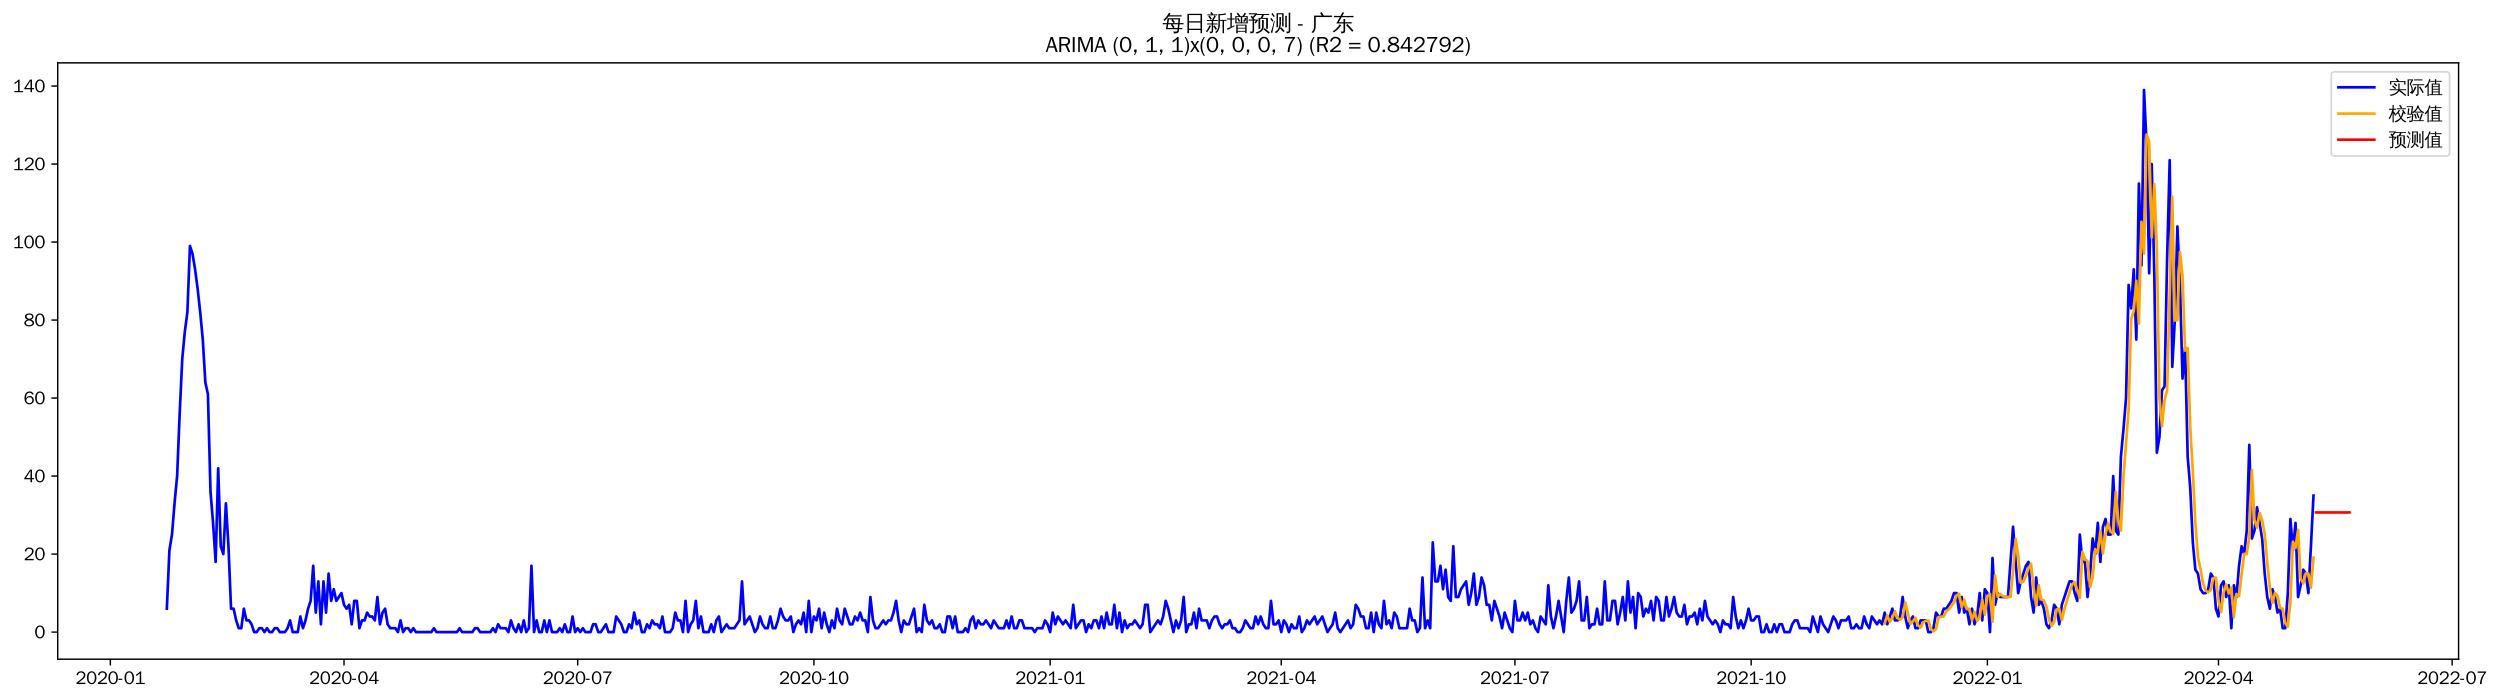 <?xml version="1.0" encoding="utf-8" standalone="no"?>
<!DOCTYPE svg PUBLIC "-//W3C//DTD SVG 1.1//EN"
  "http://www.w3.org/Graphics/SVG/1.1/DTD/svg11.dtd">
<svg xmlns:xlink="http://www.w3.org/1999/xlink" width="1394.5pt" height="390.418pt" viewBox="0 0 1394.5 390.418" xmlns="http://www.w3.org/2000/svg" version="1.1">
 <defs>
  <style type="text/css">*{stroke-linejoin: round; stroke-linecap: butt}</style>
 </defs>
 <g id="figure_1">
  <g id="patch_1">
   <path d="M 0 390.418 
L 1394.5 390.418 
L 1394.5 -0 
L 0 -0 
z
" style="fill: #ffffff"/>
  </g>
  <g id="axes_1">
   <g id="patch_2">
    <path d="M 32.191 367.701 
L 1371.391 367.701 
L 1371.391 35.061 
L 32.191 35.061 
z
" style="fill: #ffffff"/>
   </g>
   <g id="matplotlib.axis_1">
    <g id="xtick_1">
     <g id="line2d_1">
      <defs>
       <path id="m7575b2ceb1" d="M 0 0 
L 0 3.5 
" style="stroke: #000000; stroke-width: 0.8"/>
      </defs>
      <g>
       <use xlink:href="#m7575b2ceb1" x="61.553" y="367.701" style="stroke: #000000; stroke-width: 0.8"/>
      </g>
     </g>
     <g id="text_1">
      <!-- 2020-01 -->
      <g transform="translate(42.063 381.557)scale(0.1 -0.1)">
       <defs>
        <path id="WenQuanYiZenHei-32" d="M 3488 0 
L 369 0 
L 369 456 
L 2150 1850 
Q 2931 2463 2931 3144 
Q 2931 3619 2488 3863 
Q 2231 4013 1931 4013 
Q 1425 4013 1113 3619 
Q 894 3356 881 3013 
L 369 3169 
Q 531 3981 1213 4300 
Q 1544 4456 1950 4456 
Q 2631 4456 3088 4044 
L 3225 3888 
L 3350 3706 
Q 3481 3444 3481 3144 
Q 3481 2313 2519 1569 
L 1069 456 
L 3488 456 
L 3488 0 
z
" transform="scale(0.016)"/>
        <path id="WenQuanYiZenHei-30" d="M 3581 2175 
Q 3581 1288 3169 638 
Q 2713 -63 1938 -63 
Q 1025 -63 563 831 
Q 256 1425 256 2188 
Q 256 3188 700 3819 
Q 1138 4456 1888 4456 
Q 2863 4456 3306 3500 
Q 3581 2925 3581 2175 
z
M 3019 2100 
Q 3019 3356 2500 3806 
L 2350 3919 
Q 2144 4031 1888 4031 
Q 1100 4031 888 2956 
Q 819 2625 819 2225 
Q 819 1013 1338 569 
Q 1588 356 1938 356 
Q 2675 356 2925 1294 
Q 3019 1663 3019 2100 
z
" transform="scale(0.016)"/>
        <path id="WenQuanYiZenHei-2d" d="M 1363 1444 
L 0 1444 
L 0 1844 
L 1363 1844 
L 1363 1444 
z
" transform="scale(0.016)"/>
        <path id="WenQuanYiZenHei-31" d="M 3556 0 
L 488 0 
L 488 406 
L 1800 406 
L 1800 3725 
Q 1231 3125 588 2788 
L 588 3338 
Q 1456 3781 1931 4388 
L 2331 4388 
L 2331 406 
L 3556 406 
L 3556 0 
z
" transform="scale(0.016)"/>
       </defs>
       <use xlink:href="#WenQuanYiZenHei-32"/>
       <use xlink:href="#WenQuanYiZenHei-30" x="59.961"/>
       <use xlink:href="#WenQuanYiZenHei-32" x="119.922"/>
       <use xlink:href="#WenQuanYiZenHei-30" x="179.883"/>
       <use xlink:href="#WenQuanYiZenHei-2d" x="239.844"/>
       <use xlink:href="#WenQuanYiZenHei-30" x="269.824"/>
       <use xlink:href="#WenQuanYiZenHei-31" x="329.785"/>
      </g>
     </g>
    </g>
    <g id="xtick_2">
     <g id="line2d_2">
      <g>
       <use xlink:href="#m7575b2ceb1" x="191.892" y="367.701" style="stroke: #000000; stroke-width: 0.8"/>
      </g>
     </g>
     <g id="text_2">
      <!-- 2020-04 -->
      <g transform="translate(172.402 381.557)scale(0.1 -0.1)">
       <defs>
        <path id="WenQuanYiZenHei-34" d="M 3631 1025 
L 2913 1025 
L 2913 0 
L 2381 0 
L 2381 1025 
L 219 1025 
L 219 1388 
L 2225 4388 
L 2913 4388 
L 2913 1444 
L 3631 1444 
L 3631 1025 
z
M 2381 1444 
L 2381 3963 
L 788 1444 
L 2381 1444 
z
" transform="scale(0.016)"/>
       </defs>
       <use xlink:href="#WenQuanYiZenHei-32"/>
       <use xlink:href="#WenQuanYiZenHei-30" x="59.961"/>
       <use xlink:href="#WenQuanYiZenHei-32" x="119.922"/>
       <use xlink:href="#WenQuanYiZenHei-30" x="179.883"/>
       <use xlink:href="#WenQuanYiZenHei-2d" x="239.844"/>
       <use xlink:href="#WenQuanYiZenHei-30" x="269.824"/>
       <use xlink:href="#WenQuanYiZenHei-34" x="329.785"/>
      </g>
     </g>
    </g>
    <g id="xtick_3">
     <g id="line2d_3">
      <g>
       <use xlink:href="#m7575b2ceb1" x="322.231" y="367.701" style="stroke: #000000; stroke-width: 0.8"/>
      </g>
     </g>
     <g id="text_3">
      <!-- 2020-07 -->
      <g transform="translate(302.741 381.557)scale(0.1 -0.1)">
       <defs>
        <path id="WenQuanYiZenHei-37" d="M 3400 4056 
Q 1838 2175 1838 0 
L 1275 0 
Q 1269 1438 2056 2825 
Q 2381 3400 2825 3913 
L 444 3913 
L 500 4388 
L 3400 4388 
L 3400 4056 
z
" transform="scale(0.016)"/>
       </defs>
       <use xlink:href="#WenQuanYiZenHei-32"/>
       <use xlink:href="#WenQuanYiZenHei-30" x="59.961"/>
       <use xlink:href="#WenQuanYiZenHei-32" x="119.922"/>
       <use xlink:href="#WenQuanYiZenHei-30" x="179.883"/>
       <use xlink:href="#WenQuanYiZenHei-2d" x="239.844"/>
       <use xlink:href="#WenQuanYiZenHei-30" x="269.824"/>
       <use xlink:href="#WenQuanYiZenHei-37" x="329.785"/>
      </g>
     </g>
    </g>
    <g id="xtick_4">
     <g id="line2d_4">
      <g>
       <use xlink:href="#m7575b2ceb1" x="454.003" y="367.701" style="stroke: #000000; stroke-width: 0.8"/>
      </g>
     </g>
     <g id="text_4">
      <!-- 2020-10 -->
      <g transform="translate(434.513 381.557)scale(0.1 -0.1)">
       <use xlink:href="#WenQuanYiZenHei-32"/>
       <use xlink:href="#WenQuanYiZenHei-30" x="59.961"/>
       <use xlink:href="#WenQuanYiZenHei-32" x="119.922"/>
       <use xlink:href="#WenQuanYiZenHei-30" x="179.883"/>
       <use xlink:href="#WenQuanYiZenHei-2d" x="239.844"/>
       <use xlink:href="#WenQuanYiZenHei-31" x="269.824"/>
       <use xlink:href="#WenQuanYiZenHei-30" x="329.785"/>
      </g>
     </g>
    </g>
    <g id="xtick_5">
     <g id="line2d_5">
      <g>
       <use xlink:href="#m7575b2ceb1" x="585.774" y="367.701" style="stroke: #000000; stroke-width: 0.8"/>
      </g>
     </g>
     <g id="text_5">
      <!-- 2021-01 -->
      <g transform="translate(566.285 381.557)scale(0.1 -0.1)">
       <use xlink:href="#WenQuanYiZenHei-32"/>
       <use xlink:href="#WenQuanYiZenHei-30" x="59.961"/>
       <use xlink:href="#WenQuanYiZenHei-32" x="119.922"/>
       <use xlink:href="#WenQuanYiZenHei-31" x="179.883"/>
       <use xlink:href="#WenQuanYiZenHei-2d" x="239.844"/>
       <use xlink:href="#WenQuanYiZenHei-30" x="269.824"/>
       <use xlink:href="#WenQuanYiZenHei-31" x="329.785"/>
      </g>
     </g>
    </g>
    <g id="xtick_6">
     <g id="line2d_6">
      <g>
       <use xlink:href="#m7575b2ceb1" x="714.681" y="367.701" style="stroke: #000000; stroke-width: 0.8"/>
      </g>
     </g>
     <g id="text_6">
      <!-- 2021-04 -->
      <g transform="translate(695.191 381.557)scale(0.1 -0.1)">
       <use xlink:href="#WenQuanYiZenHei-32"/>
       <use xlink:href="#WenQuanYiZenHei-30" x="59.961"/>
       <use xlink:href="#WenQuanYiZenHei-32" x="119.922"/>
       <use xlink:href="#WenQuanYiZenHei-31" x="179.883"/>
       <use xlink:href="#WenQuanYiZenHei-2d" x="239.844"/>
       <use xlink:href="#WenQuanYiZenHei-30" x="269.824"/>
       <use xlink:href="#WenQuanYiZenHei-34" x="329.785"/>
      </g>
     </g>
    </g>
    <g id="xtick_7">
     <g id="line2d_7">
      <g>
       <use xlink:href="#m7575b2ceb1" x="845.021" y="367.701" style="stroke: #000000; stroke-width: 0.8"/>
      </g>
     </g>
     <g id="text_7">
      <!-- 2021-07 -->
      <g transform="translate(825.531 381.557)scale(0.1 -0.1)">
       <use xlink:href="#WenQuanYiZenHei-32"/>
       <use xlink:href="#WenQuanYiZenHei-30" x="59.961"/>
       <use xlink:href="#WenQuanYiZenHei-32" x="119.922"/>
       <use xlink:href="#WenQuanYiZenHei-31" x="179.883"/>
       <use xlink:href="#WenQuanYiZenHei-2d" x="239.844"/>
       <use xlink:href="#WenQuanYiZenHei-30" x="269.824"/>
       <use xlink:href="#WenQuanYiZenHei-37" x="329.785"/>
      </g>
     </g>
    </g>
    <g id="xtick_8">
     <g id="line2d_8">
      <g>
       <use xlink:href="#m7575b2ceb1" x="976.792" y="367.701" style="stroke: #000000; stroke-width: 0.8"/>
      </g>
     </g>
     <g id="text_8">
      <!-- 2021-10 -->
      <g transform="translate(957.302 381.557)scale(0.1 -0.1)">
       <use xlink:href="#WenQuanYiZenHei-32"/>
       <use xlink:href="#WenQuanYiZenHei-30" x="59.961"/>
       <use xlink:href="#WenQuanYiZenHei-32" x="119.922"/>
       <use xlink:href="#WenQuanYiZenHei-31" x="179.883"/>
       <use xlink:href="#WenQuanYiZenHei-2d" x="239.844"/>
       <use xlink:href="#WenQuanYiZenHei-31" x="269.824"/>
       <use xlink:href="#WenQuanYiZenHei-30" x="329.785"/>
      </g>
     </g>
    </g>
    <g id="xtick_9">
     <g id="line2d_9">
      <g>
       <use xlink:href="#m7575b2ceb1" x="1108.564" y="367.701" style="stroke: #000000; stroke-width: 0.8"/>
      </g>
     </g>
     <g id="text_9">
      <!-- 2022-01 -->
      <g transform="translate(1089.074 381.557)scale(0.1 -0.1)">
       <use xlink:href="#WenQuanYiZenHei-32"/>
       <use xlink:href="#WenQuanYiZenHei-30" x="59.961"/>
       <use xlink:href="#WenQuanYiZenHei-32" x="119.922"/>
       <use xlink:href="#WenQuanYiZenHei-32" x="179.883"/>
       <use xlink:href="#WenQuanYiZenHei-2d" x="239.844"/>
       <use xlink:href="#WenQuanYiZenHei-30" x="269.824"/>
       <use xlink:href="#WenQuanYiZenHei-31" x="329.785"/>
      </g>
     </g>
    </g>
    <g id="xtick_10">
     <g id="line2d_10">
      <g>
       <use xlink:href="#m7575b2ceb1" x="1237.471" y="367.701" style="stroke: #000000; stroke-width: 0.8"/>
      </g>
     </g>
     <g id="text_10">
      <!-- 2022-04 -->
      <g transform="translate(1217.981 381.557)scale(0.1 -0.1)">
       <use xlink:href="#WenQuanYiZenHei-32"/>
       <use xlink:href="#WenQuanYiZenHei-30" x="59.961"/>
       <use xlink:href="#WenQuanYiZenHei-32" x="119.922"/>
       <use xlink:href="#WenQuanYiZenHei-32" x="179.883"/>
       <use xlink:href="#WenQuanYiZenHei-2d" x="239.844"/>
       <use xlink:href="#WenQuanYiZenHei-30" x="269.824"/>
       <use xlink:href="#WenQuanYiZenHei-34" x="329.785"/>
      </g>
     </g>
    </g>
    <g id="xtick_11">
     <g id="line2d_11">
      <g>
       <use xlink:href="#m7575b2ceb1" x="1367.81" y="367.701" style="stroke: #000000; stroke-width: 0.8"/>
      </g>
     </g>
     <g id="text_11">
      <!-- 2022-07 -->
      <g transform="translate(1348.32 381.557)scale(0.1 -0.1)">
       <use xlink:href="#WenQuanYiZenHei-32"/>
       <use xlink:href="#WenQuanYiZenHei-30" x="59.961"/>
       <use xlink:href="#WenQuanYiZenHei-32" x="119.922"/>
       <use xlink:href="#WenQuanYiZenHei-32" x="179.883"/>
       <use xlink:href="#WenQuanYiZenHei-2d" x="239.844"/>
       <use xlink:href="#WenQuanYiZenHei-30" x="269.824"/>
       <use xlink:href="#WenQuanYiZenHei-37" x="329.785"/>
      </g>
     </g>
    </g>
   </g>
   <g id="matplotlib.axis_2">
    <g id="ytick_1">
     <g id="line2d_12">
      <defs>
       <path id="mf1c6dd9389" d="M 0 0 
L -3.5 0 
" style="stroke: #000000; stroke-width: 0.8"/>
      </defs>
      <g>
       <use xlink:href="#mf1c6dd9389" x="32.191" y="352.581" style="stroke: #000000; stroke-width: 0.8"/>
      </g>
     </g>
     <g id="text_12">
      <!-- 0 -->
      <g transform="translate(19.194 356.009)scale(0.1 -0.1)">
       <use xlink:href="#WenQuanYiZenHei-30"/>
      </g>
     </g>
    </g>
    <g id="ytick_2">
     <g id="line2d_13">
      <g>
       <use xlink:href="#mf1c6dd9389" x="32.191" y="309.07" style="stroke: #000000; stroke-width: 0.8"/>
      </g>
     </g>
     <g id="text_13">
      <!-- 20 -->
      <g transform="translate(13.197 312.498)scale(0.1 -0.1)">
       <use xlink:href="#WenQuanYiZenHei-32"/>
       <use xlink:href="#WenQuanYiZenHei-30" x="59.961"/>
      </g>
     </g>
    </g>
    <g id="ytick_3">
     <g id="line2d_14">
      <g>
       <use xlink:href="#mf1c6dd9389" x="32.191" y="265.559" style="stroke: #000000; stroke-width: 0.8"/>
      </g>
     </g>
     <g id="text_14">
      <!-- 40 -->
      <g transform="translate(13.197 268.988)scale(0.1 -0.1)">
       <use xlink:href="#WenQuanYiZenHei-34"/>
       <use xlink:href="#WenQuanYiZenHei-30" x="59.961"/>
      </g>
     </g>
    </g>
    <g id="ytick_4">
     <g id="line2d_15">
      <g>
       <use xlink:href="#mf1c6dd9389" x="32.191" y="222.049" style="stroke: #000000; stroke-width: 0.8"/>
      </g>
     </g>
     <g id="text_15">
      <!-- 60 -->
      <g transform="translate(13.197 225.477)scale(0.1 -0.1)">
       <defs>
        <path id="WenQuanYiZenHei-36" d="M 3550 1431 
Q 3550 725 3006 288 
Q 2581 -63 1994 -63 
Q 1013 -63 563 825 
Q 288 1363 288 2081 
Q 288 3294 856 3938 
Q 1319 4456 2075 4456 
Q 2969 4456 3363 3756 
Q 3431 3631 3481 3481 
L 2988 3350 
Q 2750 3994 2075 4006 
Q 1056 4006 844 2669 
Q 794 2356 794 1981 
L 806 1981 
Q 1006 2506 1544 2744 
Q 1819 2869 2119 2869 
Q 2788 2869 3213 2375 
Q 3550 1975 3550 1431 
z
M 3038 1406 
Q 3038 1906 2656 2213 
Q 2381 2431 2038 2431 
Q 1525 2431 1181 2044 
Q 919 1744 919 1356 
Q 919 881 1344 581 
Q 1631 375 1981 375 
Q 2519 375 2838 781 
Q 3038 1050 3038 1406 
z
" transform="scale(0.016)"/>
       </defs>
       <use xlink:href="#WenQuanYiZenHei-36"/>
       <use xlink:href="#WenQuanYiZenHei-30" x="59.961"/>
      </g>
     </g>
    </g>
    <g id="ytick_5">
     <g id="line2d_16">
      <g>
       <use xlink:href="#mf1c6dd9389" x="32.191" y="178.538" style="stroke: #000000; stroke-width: 0.8"/>
      </g>
     </g>
     <g id="text_16">
      <!-- 80 -->
      <g transform="translate(13.197 181.966)scale(0.1 -0.1)">
       <defs>
        <path id="WenQuanYiZenHei-38" d="M 3619 1175 
Q 3619 431 2850 100 
Q 2444 -63 1944 -63 
Q 1231 -63 725 269 
Q 225 594 225 1125 
Q 225 1881 1269 2281 
Q 719 2481 519 2938 
Q 444 3119 444 3319 
Q 444 4000 1144 4294 
Q 1519 4456 1963 4456 
Q 2669 4456 3094 4094 
Q 3425 3813 3425 3369 
Q 3425 2638 2575 2356 
Q 3231 2056 3450 1725 
Q 3619 1488 3619 1175 
z
M 2944 3344 
Q 2944 3906 2288 4019 
Q 2138 4044 1969 4044 
Q 1438 4044 1163 3775 
Q 1000 3613 1000 3375 
Q 1000 2925 1594 2663 
Q 1756 2588 1931 2550 
Q 2581 2725 2788 2956 
Q 2944 3125 2944 3344 
z
M 3075 1094 
Q 3075 1738 1875 2050 
Q 1094 1881 850 1463 
Q 763 1313 763 1131 
Q 763 569 1456 406 
Q 1681 344 1944 344 
Q 2519 344 2850 619 
Q 3075 813 3075 1094 
z
" transform="scale(0.016)"/>
       </defs>
       <use xlink:href="#WenQuanYiZenHei-38"/>
       <use xlink:href="#WenQuanYiZenHei-30" x="59.961"/>
      </g>
     </g>
    </g>
    <g id="ytick_6">
     <g id="line2d_17">
      <g>
       <use xlink:href="#mf1c6dd9389" x="32.191" y="135.027" style="stroke: #000000; stroke-width: 0.8"/>
      </g>
     </g>
     <g id="text_17">
      <!-- 100 -->
      <g transform="translate(7.2 138.455)scale(0.1 -0.1)">
       <use xlink:href="#WenQuanYiZenHei-31"/>
       <use xlink:href="#WenQuanYiZenHei-30" x="59.961"/>
       <use xlink:href="#WenQuanYiZenHei-30" x="119.922"/>
      </g>
     </g>
    </g>
    <g id="ytick_7">
     <g id="line2d_18">
      <g>
       <use xlink:href="#mf1c6dd9389" x="32.191" y="91.516" style="stroke: #000000; stroke-width: 0.8"/>
      </g>
     </g>
     <g id="text_18">
      <!-- 120 -->
      <g transform="translate(7.2 94.944)scale(0.1 -0.1)">
       <use xlink:href="#WenQuanYiZenHei-31"/>
       <use xlink:href="#WenQuanYiZenHei-32" x="59.961"/>
       <use xlink:href="#WenQuanYiZenHei-30" x="119.922"/>
      </g>
     </g>
    </g>
    <g id="ytick_8">
     <g id="line2d_19">
      <g>
       <use xlink:href="#mf1c6dd9389" x="32.191" y="48.005" style="stroke: #000000; stroke-width: 0.8"/>
      </g>
     </g>
     <g id="text_19">
      <!-- 140 -->
      <g transform="translate(7.2 51.434)scale(0.1 -0.1)">
       <use xlink:href="#WenQuanYiZenHei-31"/>
       <use xlink:href="#WenQuanYiZenHei-34" x="59.961"/>
       <use xlink:href="#WenQuanYiZenHei-30" x="119.922"/>
      </g>
     </g>
    </g>
   </g>
   <g id="line2d_20">
    <path d="M 93.063 339.528 
L 94.496 306.895 
L 95.928 298.193 
L 97.36 280.788 
L 98.793 265.559 
L 100.225 230.751 
L 101.657 200.293 
L 103.089 185.064 
L 104.522 174.187 
L 105.954 137.203 
L 107.386 141.554 
L 108.819 150.256 
L 110.251 161.134 
L 111.683 174.187 
L 113.116 189.416 
L 114.548 213.346 
L 115.98 219.873 
L 117.412 274.262 
L 118.845 291.666 
L 120.277 313.421 
L 121.709 261.208 
L 123.142 304.719 
L 124.574 309.07 
L 126.006 280.788 
L 127.439 304.719 
L 128.871 339.528 
L 130.303 339.528 
L 131.735 346.054 
L 133.168 350.405 
L 134.6 350.405 
L 136.032 339.528 
L 137.465 346.054 
L 138.897 346.054 
L 140.329 348.23 
L 141.762 352.581 
L 143.194 352.581 
L 144.626 350.405 
L 146.058 350.405 
L 147.491 352.581 
L 148.923 350.405 
L 150.355 352.581 
L 151.788 352.581 
L 153.22 350.405 
L 154.652 350.405 
L 156.085 352.581 
L 158.949 352.581 
L 160.381 350.405 
L 161.814 346.054 
L 163.246 352.581 
L 166.111 352.581 
L 167.543 343.879 
L 168.975 350.405 
L 170.408 346.054 
L 171.84 339.528 
L 173.272 335.177 
L 174.704 315.597 
L 176.137 341.703 
L 177.569 324.299 
L 179.001 348.23 
L 180.434 324.299 
L 181.866 341.703 
L 183.298 319.948 
L 184.731 335.177 
L 186.163 328.65 
L 187.595 335.177 
L 190.46 330.826 
L 191.892 337.352 
L 193.324 339.528 
L 194.757 337.352 
L 196.189 348.23 
L 197.621 335.177 
L 199.054 335.177 
L 200.486 350.405 
L 201.918 346.054 
L 203.35 346.054 
L 204.783 341.703 
L 206.215 343.879 
L 207.647 343.879 
L 209.08 346.054 
L 210.512 333.001 
L 211.944 348.23 
L 213.377 341.703 
L 214.809 339.528 
L 216.241 348.23 
L 217.673 350.405 
L 220.538 350.405 
L 221.97 352.581 
L 223.403 346.054 
L 224.835 352.581 
L 226.267 350.405 
L 227.7 350.405 
L 229.132 352.581 
L 230.564 350.405 
L 231.996 352.581 
L 240.59 352.581 
L 242.022 350.405 
L 243.455 352.581 
L 254.913 352.581 
L 256.345 350.405 
L 257.778 352.581 
L 263.507 352.581 
L 264.939 350.405 
L 266.372 350.405 
L 267.804 352.581 
L 273.533 352.581 
L 274.965 350.405 
L 276.398 352.581 
L 277.83 348.23 
L 279.262 350.405 
L 282.127 350.405 
L 283.559 352.581 
L 284.991 346.054 
L 286.424 350.405 
L 287.856 352.581 
L 289.288 348.23 
L 290.721 352.581 
L 292.153 346.054 
L 293.585 352.581 
L 295.018 350.405 
L 296.45 315.597 
L 297.882 352.581 
L 299.314 346.054 
L 300.747 352.581 
L 302.179 352.581 
L 303.611 346.054 
L 305.044 352.581 
L 306.476 346.054 
L 307.908 352.581 
L 310.773 352.581 
L 312.205 350.405 
L 313.637 352.581 
L 315.07 348.23 
L 316.502 352.581 
L 317.934 352.581 
L 319.367 343.879 
L 320.799 352.581 
L 322.231 350.405 
L 323.664 352.581 
L 325.096 350.405 
L 326.528 352.581 
L 329.393 352.581 
L 330.825 348.23 
L 332.257 348.23 
L 333.69 352.581 
L 335.122 352.581 
L 337.987 348.23 
L 339.419 352.581 
L 342.283 352.581 
L 343.716 343.879 
L 346.58 348.23 
L 348.013 352.581 
L 349.445 352.581 
L 350.877 348.23 
L 352.31 350.405 
L 353.742 341.703 
L 355.174 348.23 
L 356.606 346.054 
L 358.039 352.581 
L 359.471 352.581 
L 360.903 348.23 
L 362.336 350.405 
L 363.768 346.054 
L 365.2 348.23 
L 366.633 348.23 
L 368.065 350.405 
L 369.497 343.879 
L 370.929 352.581 
L 373.794 352.581 
L 375.226 350.405 
L 376.659 341.703 
L 378.091 346.054 
L 379.523 346.054 
L 380.956 352.581 
L 382.388 335.177 
L 383.82 352.581 
L 385.252 348.23 
L 386.685 346.054 
L 388.117 335.177 
L 389.549 350.405 
L 390.982 343.879 
L 392.414 352.581 
L 395.279 352.581 
L 396.711 348.23 
L 398.143 352.581 
L 399.575 346.054 
L 401.008 343.879 
L 402.44 352.581 
L 405.305 348.23 
L 406.737 350.405 
L 409.602 350.405 
L 412.466 346.054 
L 413.898 324.299 
L 415.331 348.23 
L 418.195 343.879 
L 421.06 352.581 
L 422.492 350.405 
L 423.925 343.879 
L 425.357 348.23 
L 426.789 350.405 
L 428.221 350.405 
L 429.654 343.879 
L 431.086 350.405 
L 432.518 350.405 
L 433.951 346.054 
L 435.383 339.528 
L 436.815 343.879 
L 438.248 346.054 
L 439.68 346.054 
L 441.112 343.879 
L 442.544 352.581 
L 443.977 348.23 
L 445.409 346.054 
L 446.841 348.23 
L 448.274 341.703 
L 449.706 352.581 
L 451.138 335.177 
L 452.571 352.581 
L 454.003 343.879 
L 455.435 346.054 
L 456.867 339.528 
L 458.3 350.405 
L 459.732 341.703 
L 461.164 348.23 
L 462.597 352.581 
L 464.029 346.054 
L 465.461 350.405 
L 466.894 339.528 
L 468.326 346.054 
L 469.758 348.23 
L 471.19 339.528 
L 474.055 348.23 
L 475.487 348.23 
L 476.92 343.879 
L 478.352 346.054 
L 479.784 341.703 
L 481.217 346.054 
L 482.649 346.054 
L 484.081 352.581 
L 485.513 333.001 
L 486.946 346.054 
L 488.378 350.405 
L 489.81 350.405 
L 492.675 346.054 
L 494.107 348.23 
L 495.54 346.054 
L 496.972 346.054 
L 498.404 341.703 
L 499.836 335.177 
L 501.269 346.054 
L 502.701 352.581 
L 504.133 346.054 
L 505.566 348.23 
L 506.998 348.23 
L 509.862 339.528 
L 511.295 352.581 
L 512.727 350.405 
L 514.159 352.581 
L 515.592 337.352 
L 517.024 346.054 
L 518.456 348.23 
L 519.889 346.054 
L 521.321 350.405 
L 522.753 350.405 
L 524.185 348.23 
L 525.618 352.581 
L 527.05 352.581 
L 528.482 343.879 
L 529.915 343.879 
L 531.347 350.405 
L 532.779 343.879 
L 534.212 352.581 
L 537.076 352.581 
L 538.508 350.405 
L 539.941 352.581 
L 541.373 346.054 
L 542.805 343.879 
L 544.238 350.405 
L 545.67 346.054 
L 547.102 348.23 
L 548.535 348.23 
L 549.967 346.054 
L 552.831 350.405 
L 554.264 346.054 
L 557.128 350.405 
L 559.993 350.405 
L 561.425 346.054 
L 562.858 350.405 
L 564.29 343.879 
L 565.722 350.405 
L 567.154 350.405 
L 568.587 346.054 
L 570.019 346.054 
L 571.451 350.405 
L 575.748 350.405 
L 577.181 352.581 
L 578.613 350.405 
L 581.477 350.405 
L 582.91 346.054 
L 584.342 348.23 
L 585.774 352.581 
L 587.207 341.703 
L 588.639 348.23 
L 590.071 343.879 
L 592.936 348.23 
L 594.368 346.054 
L 597.233 350.405 
L 598.665 337.352 
L 600.097 350.405 
L 602.962 346.054 
L 604.394 346.054 
L 605.827 352.581 
L 607.259 348.23 
L 608.691 350.405 
L 610.123 346.054 
L 611.556 346.054 
L 612.988 350.405 
L 614.42 343.879 
L 615.853 350.405 
L 617.285 341.703 
L 618.717 348.23 
L 620.15 348.23 
L 621.582 337.352 
L 623.014 350.405 
L 624.446 341.703 
L 625.879 352.581 
L 627.311 346.054 
L 628.743 350.405 
L 630.176 348.23 
L 631.608 348.23 
L 633.04 346.054 
L 635.905 350.405 
L 637.337 348.23 
L 638.769 337.352 
L 640.202 337.352 
L 641.634 352.581 
L 645.931 346.054 
L 647.363 348.23 
L 648.796 343.879 
L 650.228 335.177 
L 651.66 339.528 
L 654.525 352.581 
L 655.957 346.054 
L 657.389 350.405 
L 658.822 346.054 
L 660.254 333.001 
L 661.686 352.581 
L 663.119 348.23 
L 664.551 348.23 
L 665.983 341.703 
L 667.415 350.405 
L 668.848 339.528 
L 670.28 346.054 
L 673.145 346.054 
L 674.577 350.405 
L 676.009 346.054 
L 677.442 343.879 
L 678.874 343.879 
L 680.306 348.23 
L 681.738 350.405 
L 683.171 348.23 
L 684.603 348.23 
L 686.035 346.054 
L 687.468 350.405 
L 688.9 350.405 
L 690.332 352.581 
L 691.765 352.581 
L 693.197 350.405 
L 694.629 346.054 
L 697.494 350.405 
L 698.926 350.405 
L 700.358 343.879 
L 701.791 348.23 
L 703.223 343.879 
L 704.655 348.23 
L 706.088 350.405 
L 707.52 350.405 
L 708.952 335.177 
L 710.384 348.23 
L 711.817 348.23 
L 713.249 346.054 
L 714.681 352.581 
L 716.114 346.054 
L 717.546 348.23 
L 718.978 352.581 
L 720.411 348.23 
L 721.843 350.405 
L 723.275 350.405 
L 724.707 343.879 
L 726.14 352.581 
L 727.572 350.405 
L 729.004 346.054 
L 730.437 348.23 
L 733.301 343.879 
L 734.734 348.23 
L 737.598 343.879 
L 740.463 352.581 
L 743.327 348.23 
L 744.76 341.703 
L 746.192 350.405 
L 747.624 352.581 
L 751.921 346.054 
L 753.353 350.405 
L 754.786 348.23 
L 756.218 337.352 
L 757.65 339.528 
L 759.083 343.879 
L 760.515 343.879 
L 761.947 350.405 
L 763.38 350.405 
L 764.812 341.703 
L 766.244 352.581 
L 767.676 341.703 
L 769.109 348.23 
L 770.541 350.405 
L 771.973 335.177 
L 773.406 348.23 
L 774.838 346.054 
L 776.27 350.405 
L 777.702 341.703 
L 779.135 343.879 
L 780.567 350.405 
L 784.864 350.405 
L 786.296 339.528 
L 787.729 346.054 
L 789.161 346.054 
L 790.593 352.581 
L 792.025 350.405 
L 793.458 322.123 
L 794.89 350.405 
L 796.322 346.054 
L 797.755 350.405 
L 799.187 302.544 
L 800.619 324.299 
L 802.052 324.299 
L 803.484 315.597 
L 804.916 328.65 
L 806.348 317.772 
L 807.781 333.001 
L 809.213 335.177 
L 810.645 304.719 
L 812.078 333.001 
L 813.51 333.001 
L 814.942 328.65 
L 817.807 324.299 
L 819.239 337.352 
L 820.671 330.826 
L 822.104 319.948 
L 823.536 337.352 
L 824.968 333.001 
L 826.401 322.123 
L 827.833 326.475 
L 829.265 337.352 
L 830.698 337.352 
L 832.13 346.054 
L 833.562 335.177 
L 836.427 343.879 
L 837.859 350.405 
L 839.291 341.703 
L 842.156 350.405 
L 843.588 352.581 
L 845.021 335.177 
L 846.453 346.054 
L 847.885 346.054 
L 849.317 341.703 
L 850.75 346.054 
L 852.182 341.703 
L 853.614 348.23 
L 855.047 346.054 
L 856.479 350.405 
L 857.911 352.581 
L 859.344 343.879 
L 862.208 348.23 
L 863.64 326.475 
L 865.073 343.879 
L 866.505 350.405 
L 867.937 343.879 
L 869.37 335.177 
L 872.234 352.581 
L 873.667 335.177 
L 875.099 322.123 
L 876.531 341.703 
L 877.963 339.528 
L 879.396 335.177 
L 880.828 324.299 
L 882.26 346.054 
L 883.693 346.054 
L 885.125 333.001 
L 886.557 350.405 
L 887.99 348.23 
L 889.422 348.23 
L 890.854 339.528 
L 892.286 348.23 
L 893.719 348.23 
L 895.151 324.299 
L 896.583 346.054 
L 898.016 346.054 
L 899.448 335.177 
L 900.88 335.177 
L 902.313 348.23 
L 903.745 341.703 
L 905.177 333.001 
L 906.609 346.054 
L 908.042 324.299 
L 909.474 341.703 
L 910.906 333.001 
L 912.339 350.405 
L 913.771 330.826 
L 915.203 333.001 
L 916.636 343.879 
L 918.068 339.528 
L 919.5 341.703 
L 920.932 335.177 
L 922.365 346.054 
L 923.797 333.001 
L 925.229 335.177 
L 926.662 346.054 
L 928.094 346.054 
L 929.526 333.001 
L 930.959 343.879 
L 932.391 339.528 
L 933.823 333.001 
L 935.255 341.703 
L 936.688 343.879 
L 938.12 343.879 
L 939.552 337.352 
L 940.985 348.23 
L 942.417 343.879 
L 943.849 343.879 
L 945.282 341.703 
L 946.714 348.23 
L 948.146 339.528 
L 949.578 346.054 
L 951.011 335.177 
L 952.443 343.879 
L 955.308 348.23 
L 956.74 346.054 
L 958.172 348.23 
L 959.605 352.581 
L 961.037 346.054 
L 962.469 348.23 
L 963.901 348.23 
L 965.334 350.405 
L 966.766 333.001 
L 968.198 343.879 
L 969.631 350.405 
L 971.063 346.054 
L 972.495 350.405 
L 973.928 346.054 
L 975.36 339.528 
L 976.792 346.054 
L 978.224 346.054 
L 979.657 343.879 
L 981.089 343.879 
L 982.521 352.581 
L 983.954 352.581 
L 985.386 348.23 
L 986.818 352.581 
L 988.251 352.581 
L 989.683 348.23 
L 991.115 352.581 
L 992.547 348.23 
L 993.98 348.23 
L 995.412 352.581 
L 998.277 352.581 
L 999.709 348.23 
L 1001.141 346.054 
L 1002.574 346.054 
L 1004.006 350.405 
L 1008.303 350.405 
L 1009.735 352.581 
L 1011.167 343.879 
L 1014.032 352.581 
L 1015.464 343.879 
L 1016.897 348.23 
L 1019.761 352.581 
L 1022.626 343.879 
L 1024.058 346.054 
L 1025.49 350.405 
L 1026.923 346.054 
L 1029.787 346.054 
L 1031.22 343.879 
L 1032.652 350.405 
L 1034.084 350.405 
L 1035.516 348.23 
L 1036.949 350.405 
L 1038.381 350.405 
L 1039.813 343.879 
L 1041.246 348.23 
L 1042.678 350.405 
L 1044.11 343.879 
L 1046.975 348.23 
L 1048.407 346.054 
L 1049.839 348.23 
L 1051.272 341.703 
L 1052.704 348.23 
L 1055.569 339.528 
L 1057.001 346.054 
L 1058.433 346.054 
L 1059.865 343.879 
L 1061.298 333.001 
L 1062.73 343.879 
L 1064.162 350.405 
L 1065.595 346.054 
L 1067.027 343.879 
L 1068.459 350.405 
L 1069.892 350.405 
L 1071.324 346.054 
L 1074.188 346.054 
L 1075.621 352.581 
L 1077.053 352.581 
L 1078.485 350.405 
L 1079.918 341.703 
L 1081.35 343.879 
L 1082.782 343.879 
L 1084.215 339.528 
L 1085.647 339.528 
L 1088.511 335.177 
L 1089.944 330.826 
L 1091.376 330.826 
L 1092.808 341.703 
L 1094.241 333.001 
L 1095.673 341.703 
L 1097.105 339.528 
L 1098.538 348.23 
L 1099.97 339.528 
L 1101.402 348.23 
L 1102.834 343.879 
L 1104.267 330.826 
L 1105.699 346.054 
L 1107.131 328.65 
L 1108.564 330.826 
L 1109.996 352.581 
L 1111.428 311.246 
L 1112.861 337.352 
L 1114.293 330.826 
L 1115.725 333.001 
L 1120.022 333.001 
L 1122.887 293.841 
L 1124.319 313.421 
L 1125.751 330.826 
L 1127.184 324.299 
L 1130.048 315.597 
L 1131.48 313.421 
L 1132.913 333.001 
L 1134.345 341.703 
L 1135.777 322.123 
L 1137.21 337.352 
L 1138.642 335.177 
L 1140.074 339.528 
L 1141.507 348.23 
L 1142.939 350.405 
L 1144.371 346.054 
L 1145.803 337.352 
L 1147.236 339.528 
L 1148.668 348.23 
L 1150.1 337.352 
L 1154.397 324.299 
L 1155.83 324.299 
L 1157.262 330.826 
L 1158.694 335.177 
L 1160.126 298.193 
L 1161.559 313.421 
L 1162.991 313.421 
L 1164.423 333.001 
L 1165.856 319.948 
L 1167.288 300.368 
L 1168.72 309.07 
L 1170.153 291.666 
L 1171.585 313.421 
L 1173.017 293.841 
L 1174.449 289.49 
L 1175.882 298.193 
L 1177.314 298.193 
L 1178.746 265.559 
L 1180.179 296.017 
L 1181.611 298.193 
L 1183.043 254.682 
L 1184.476 239.453 
L 1185.908 222.049 
L 1187.34 158.958 
L 1188.772 172.011 
L 1190.205 150.256 
L 1191.637 189.416 
L 1193.069 102.394 
L 1194.502 148.08 
L 1195.934 50.181 
L 1197.366 80.639 
L 1198.799 152.431 
L 1200.231 91.516 
L 1201.663 152.431 
L 1203.095 252.506 
L 1204.528 243.804 
L 1205.96 217.698 
L 1207.392 215.522 
L 1208.825 143.729 
L 1210.257 89.341 
L 1211.689 204.644 
L 1213.122 178.538 
L 1214.554 126.325 
L 1215.986 158.958 
L 1217.418 211.171 
L 1218.851 193.767 
L 1220.283 254.682 
L 1221.715 272.086 
L 1223.148 302.544 
L 1224.58 317.772 
L 1226.012 319.948 
L 1227.445 328.65 
L 1228.877 330.826 
L 1230.309 330.826 
L 1231.741 328.65 
L 1233.174 319.948 
L 1234.606 322.123 
L 1236.038 339.528 
L 1237.471 343.879 
L 1238.903 326.475 
L 1240.335 324.299 
L 1241.768 333.001 
L 1243.2 326.475 
L 1244.632 350.405 
L 1246.064 326.475 
L 1247.497 333.001 
L 1248.929 315.597 
L 1250.361 304.719 
L 1251.794 309.07 
L 1253.226 296.017 
L 1254.658 248.155 
L 1256.091 300.368 
L 1257.523 296.017 
L 1258.955 282.964 
L 1261.82 300.368 
L 1263.252 319.948 
L 1264.684 333.001 
L 1266.117 339.528 
L 1267.549 328.65 
L 1268.981 333.001 
L 1270.414 341.703 
L 1271.846 339.528 
L 1273.278 350.405 
L 1274.71 350.405 
L 1276.143 330.826 
L 1277.575 289.49 
L 1279.007 306.895 
L 1280.44 291.666 
L 1281.872 333.001 
L 1283.304 326.475 
L 1284.737 317.772 
L 1286.169 319.948 
L 1287.601 330.826 
L 1289.033 304.719 
L 1290.466 276.437 
L 1290.466 276.437 
" clip-path="url(#pff61511faa)" style="fill: none; stroke: #0000ff; stroke-width: 1.5; stroke-linecap: square"/>
   </g>
   <g id="line2d_21">
    <path d="M 1051.272 347.751 
L 1052.704 343.352 
L 1054.136 346.9 
L 1055.569 344.702 
L 1057.001 340.938 
L 1058.433 344.66 
L 1059.865 345.674 
L 1061.298 344.368 
L 1062.73 336.099 
L 1064.162 341.759 
L 1065.595 348.049 
L 1067.027 346.598 
L 1068.459 344.62 
L 1069.892 348.829 
L 1071.324 349.976 
L 1072.756 347.123 
L 1074.188 346.346 
L 1075.621 346.134 
L 1077.053 350.824 
L 1078.485 352.102 
L 1079.918 350.868 
L 1081.35 344.201 
L 1082.782 343.967 
L 1084.215 343.903 
L 1085.647 340.72 
L 1087.079 339.853 
L 1088.511 338.034 
L 1089.944 335.955 
L 1091.376 332.224 
L 1092.808 331.207 
L 1094.241 338.843 
L 1095.673 334.593 
L 1097.105 339.765 
L 1098.538 339.593 
L 1099.97 345.876 
L 1101.402 341.258 
L 1102.834 346.33 
L 1104.267 344.547 
L 1105.699 334.565 
L 1107.131 342.923 
L 1108.564 332.54 
L 1109.996 331.293 
L 1111.428 346.779 
L 1112.861 320.93 
L 1114.293 332.876 
L 1115.725 331.385 
L 1117.157 332.561 
L 1118.59 332.881 
L 1121.454 332.992 
L 1122.887 318.755 
L 1124.319 300.632 
L 1125.751 309.936 
L 1127.184 325.132 
L 1128.616 324.526 
L 1130.048 321.196 
L 1131.48 317.123 
L 1132.913 314.43 
L 1134.345 327.94 
L 1135.777 337.952 
L 1137.21 326.437 
L 1138.642 334.377 
L 1140.074 334.959 
L 1141.507 338.283 
L 1142.939 345.519 
L 1144.371 349.074 
L 1145.803 346.877 
L 1147.236 339.948 
L 1148.668 339.642 
L 1150.1 345.889 
L 1151.533 339.679 
L 1154.397 330.332 
L 1155.83 325.943 
L 1157.262 324.747 
L 1160.126 333.539 
L 1161.559 307.826 
L 1162.991 311.896 
L 1164.423 313.006 
L 1165.856 327.552 
L 1167.288 322.02 
L 1168.72 306.269 
L 1170.153 308.307 
L 1171.585 296.201 
L 1173.017 308.728 
L 1174.449 297.899 
L 1175.882 291.782 
L 1177.314 296.445 
L 1178.746 297.716 
L 1180.179 274.324 
L 1181.611 290.105 
L 1183.043 295.988 
L 1184.476 265.94 
L 1187.34 228.759 
L 1188.772 177.982 
L 1190.205 173.638 
L 1191.637 156.629 
L 1193.069 180.48 
L 1194.502 123.676 
L 1195.934 141.429 
L 1197.366 75.05 
L 1198.799 79.115 
L 1200.231 132.45 
L 1201.663 102.672 
L 1203.095 138.87 
L 1204.528 221.535 
L 1205.96 237.735 
L 1207.392 223.159 
L 1208.825 217.603 
L 1211.689 109.651 
L 1213.122 178.755 
L 1214.554 178.597 
L 1215.986 140.571 
L 1217.418 153.947 
L 1218.851 195.575 
L 1220.283 194.259 
L 1221.715 238.214 
L 1223.148 262.854 
L 1224.58 291.727 
L 1226.012 310.674 
L 1227.445 317.42 
L 1228.877 325.589 
L 1230.309 329.399 
L 1231.741 330.437 
L 1233.174 329.137 
L 1234.606 322.452 
L 1236.038 322.213 
L 1237.471 334.809 
L 1238.903 341.407 
L 1240.335 330.544 
L 1241.768 326.001 
L 1243.2 331.093 
L 1244.632 327.733 
L 1246.064 344.226 
L 1247.497 331.313 
L 1248.929 332.541 
L 1250.361 320.215 
L 1251.794 308.942 
L 1253.226 309.035 
L 1254.658 299.565 
L 1256.091 262.167 
L 1257.523 289.956 
L 1258.955 294.365 
L 1260.387 286.071 
L 1261.82 290.141 
L 1263.252 297.581 
L 1264.684 313.852 
L 1266.117 327.782 
L 1267.549 336.327 
L 1268.981 330.742 
L 1270.414 332.385 
L 1271.846 339.164 
L 1273.278 339.429 
L 1274.71 347.414 
L 1276.143 349.59 
L 1277.575 335.94 
L 1279.007 302.15 
L 1280.44 305.601 
L 1281.872 295.464 
L 1283.304 322.771 
L 1284.737 325.465 
L 1286.169 319.869 
L 1287.601 319.926 
L 1289.033 327.855 
L 1290.466 311.025 
L 1290.466 311.025 
" clip-path="url(#pff61511faa)" style="fill: none; stroke: #ffa500; stroke-width: 1.5; stroke-linecap: square"/>
   </g>
   <g id="line2d_22">
    <path d="M 1291.898 285.864 
L 1293.33 285.864 
L 1294.763 285.864 
L 1296.195 285.864 
L 1297.627 285.864 
L 1299.06 285.864 
L 1300.492 285.864 
L 1301.924 285.864 
L 1303.356 285.864 
L 1304.789 285.864 
L 1306.221 285.864 
L 1307.653 285.864 
L 1309.086 285.864 
L 1310.518 285.864 
" clip-path="url(#pff61511faa)" style="fill: none; stroke: #ff0000; stroke-width: 1.5; stroke-linecap: square"/>
   </g>
   <g id="patch_3">
    <path d="M 32.191 367.701 
L 32.191 35.061 
" style="fill: none; stroke: #000000; stroke-width: 0.8; stroke-linejoin: miter; stroke-linecap: square"/>
   </g>
   <g id="patch_4">
    <path d="M 1371.391 367.701 
L 1371.391 35.061 
" style="fill: none; stroke: #000000; stroke-width: 0.8; stroke-linejoin: miter; stroke-linecap: square"/>
   </g>
   <g id="patch_5">
    <path d="M 32.191 367.701 
L 1371.391 367.701 
" style="fill: none; stroke: #000000; stroke-width: 0.8; stroke-linejoin: miter; stroke-linecap: square"/>
   </g>
   <g id="patch_6">
    <path d="M 32.191 35.061 
L 1371.391 35.061 
" style="fill: none; stroke: #000000; stroke-width: 0.8; stroke-linejoin: miter; stroke-linecap: square"/>
   </g>
   <g id="text_20">
    <!-- 每日新增预测 - 广东 -->
    <g transform="translate(648.393 17.042)scale(0.12 -0.12)">
     <defs>
      <path id="WenQuanYiZenHei-6bcf" d="M 6138 2181 
Q 6113 1988 6138 1800 
Q 5788 1819 5438 1819 
L 4975 1819 
L 4863 738 
L 5806 738 
L 5806 394 
L 4831 394 
L 4775 -144 
Q 4719 -563 4350 -725 
Q 4013 -856 3550 -825 
L 3288 -819 
Q 3331 -663 3275 -519 
Q 3219 -375 3113 -288 
Q 3381 -313 3759 -303 
Q 4138 -294 4231 -238 
Q 4338 -163 4350 88 
L 4381 394 
L 1025 394 
L 1244 1819 
L 813 1819 
Q 463 1819 113 1800 
Q 138 1988 113 2181 
Q 463 2163 813 2163 
L 1294 2163 
L 1488 3431 
L 1488 3581 
L 1506 3581 
L 1513 3613 
L 1713 3581 
L 5156 3581 
L 5013 2163 
L 5438 2163 
Q 5788 2163 6138 2181 
z
M 5588 4463 
Q 5569 4269 5588 4081 
Q 5244 4100 4894 4100 
L 1813 4100 
Q 1344 3463 606 2788 
Q 481 2988 256 3069 
Q 744 3494 1116 3972 
Q 1488 4450 1919 5181 
Q 2119 5044 2344 4950 
Q 2213 4688 2050 4444 
L 4894 4444 
Q 5238 4444 5588 4463 
z
M 2844 3238 
L 1906 3238 
L 1744 2163 
L 3244 2163 
L 2581 3038 
L 2844 3238 
z
M 3250 2163 
L 4563 2163 
L 4669 3238 
L 3044 3238 
L 3638 2456 
L 3250 2163 
z
M 2944 1819 
Q 3275 1394 3550 938 
L 3213 738 
L 4419 738 
L 4525 1819 
L 2944 1819 
z
M 2656 1819 
L 1694 1819 
L 1525 738 
L 3094 738 
Q 2806 1219 2450 1650 
L 2656 1819 
z
" transform="scale(0.016)"/>
      <path id="WenQuanYiZenHei-65e5" d="M 1494 -775 
Q 1244 -750 988 -775 
Q 1013 -313 1013 156 
L 1013 4875 
L 5269 4875 
L 5269 -763 
L 4813 -763 
L 4813 156 
L 1469 156 
Q 1469 -313 1494 -775 
z
M 4813 2700 
L 4813 4500 
L 1469 4500 
L 1469 2700 
L 4813 2700 
z
M 4813 531 
L 4813 2325 
L 1469 2325 
L 1469 531 
L 4813 531 
z
" transform="scale(0.016)"/>
      <path id="WenQuanYiZenHei-65b0" d="M 5419 -763 
Q 5188 -738 4963 -763 
Q 4981 -344 4981 75 
L 4981 2819 
L 4188 2819 
L 4188 1706 
Q 4188 63 3163 -738 
Q 3019 -519 2769 -469 
Q 3769 131 3769 1706 
L 3769 4769 
L 3875 4769 
L 3844 4831 
L 4294 4781 
Q 4438 4769 4894 4816 
Q 5350 4863 5512 4931 
Q 5675 5000 5763 5094 
Q 5850 4881 5981 4694 
Q 5713 4544 5263 4519 
L 4188 4438 
L 4188 3100 
L 5563 3100 
Q 5850 3100 6131 3113 
Q 6119 2956 6131 2806 
L 5394 2819 
L 5394 75 
Q 5394 -344 5419 -763 
z
M 2981 213 
Q 2656 744 2256 1225 
L 2606 1513 
Q 3025 1006 3369 450 
L 2981 213 
z
M 1169 1525 
Q 1375 1419 1594 1363 
Q 1281 488 469 -469 
Q 331 -300 119 -244 
Q 575 263 888 900 
Q 1038 1206 1169 1525 
z
M 1825 6 
L 1825 1769 
L 1081 1769 
Q 794 1769 513 1756 
Q 525 1913 513 2063 
Q 794 2050 1081 2050 
L 1825 2050 
L 1825 2775 
L 994 2775 
Q 706 2775 425 2763 
Q 438 2919 425 3075 
Q 706 3056 994 3056 
L 1825 3056 
L 1825 3088 
L 1906 3088 
Q 2288 3656 2588 4381 
Q 2794 4269 3013 4206 
Q 2800 3675 2381 3056 
L 3013 3056 
Q 3294 3056 3581 3075 
Q 3563 2919 3581 2763 
Q 3294 2775 3013 2775 
L 2238 2775 
L 2238 2050 
L 2925 2050 
Q 3206 2050 3494 2063 
Q 3475 1913 3494 1756 
Q 3206 1769 2925 1769 
L 2238 1769 
L 2238 -156 
Q 2238 -413 2075 -581 
Q 1844 -794 1306 -794 
Q 1363 -519 1188 -288 
Q 1338 -313 1534 -316 
Q 1731 -319 1778 -278 
Q 1825 -238 1825 6 
z
M 1875 3388 
L 1500 3131 
L 825 4088 
L 1200 4350 
L 1875 3388 
z
M 3419 4713 
Q 3400 4563 3419 4406 
Q 3131 4419 2850 4419 
L 1125 4419 
Q 838 4419 556 4406 
Q 569 4563 556 4713 
Q 838 4700 1125 4700 
L 1763 4700 
L 1388 5088 
L 1719 5406 
L 2288 4813 
L 2175 4700 
L 2850 4700 
Q 3131 4700 3419 4713 
z
" transform="scale(0.016)"/>
      <path id="WenQuanYiZenHei-589e" d="M 3138 -769 
Q 2913 -744 2688 -769 
Q 2706 -356 2706 56 
L 2706 1719 
L 5706 1719 
L 5706 -756 
L 5300 -756 
L 5300 -338 
L 3119 -338 
Q 3125 -550 3138 -769 
z
M 5113 3569 
Q 5344 3606 5563 3688 
Q 5669 3175 5256 2694 
Q 5113 2519 4975 2506 
Q 4831 2725 4588 2813 
Q 4806 2831 4997 3068 
Q 5188 3306 5113 3569 
z
M 3850 2763 
L 3469 2538 
L 2925 3456 
L 3313 3681 
L 3850 2763 
z
M 2400 2100 
Q 2469 3138 2400 4175 
L 3413 4175 
Q 3138 4550 2825 4888 
L 3156 5194 
Q 3581 4725 3938 4206 
L 3900 4175 
L 4456 4175 
Q 4863 4575 5131 5163 
Q 5325 5044 5538 4975 
Q 5369 4575 5013 4175 
L 6056 4175 
Q 5981 3138 6056 2100 
L 2400 2100 
z
M 5300 806 
L 5300 1450 
L 3113 1450 
Q 3113 1125 3113 806 
L 5300 806 
z
M 5300 563 
L 3113 563 
L 3113 -94 
L 5300 -94 
L 5300 563 
z
M 4431 3913 
L 4431 2363 
L 5650 2363 
L 5650 3913 
L 4756 3913 
L 4700 3856 
Q 4681 3888 4656 3913 
L 4431 3913 
z
M 4025 3913 
L 2806 3913 
L 2806 2363 
L 4025 2363 
L 4025 3913 
z
M -31 625 
Q 506 763 1006 975 
L 1006 3206 
L 669 3206 
Q 369 3206 75 3188 
Q 94 3356 75 3531 
Q 369 3513 669 3513 
L 1006 3513 
L 1006 4263 
Q 1006 4700 981 5131 
Q 1206 5106 1431 5131 
Q 1413 4700 1413 4263 
L 1413 3513 
L 2238 3531 
Q 2219 3356 2238 3188 
L 1413 3206 
L 1413 1163 
L 2150 1531 
L 2194 1256 
Q 1269 775 813 519 
L 194 144 
Q 138 438 -31 625 
z
" transform="scale(0.016)"/>
      <path id="WenQuanYiZenHei-9884" d="M 1206 19 
L 1206 2888 
L 669 2888 
Q 356 2888 50 2869 
Q 63 3044 50 3213 
Q 363 3194 669 3194 
L 1250 3194 
Q 950 3631 606 4031 
L 963 4338 
L 1263 3975 
L 1913 4719 
L 731 4719 
Q 419 4719 106 4706 
Q 125 4875 106 5044 
Q 419 5031 731 5031 
L 2481 5031 
L 2544 4663 
Q 2394 4613 2256 4466 
Q 2119 4319 1525 3631 
Q 1656 3444 1788 3250 
L 1700 3194 
L 2700 3194 
L 2763 2825 
Q 2656 2819 2613 2763 
L 2100 2038 
L 1750 2288 
L 2175 2888 
L 1638 2888 
L 1638 -150 
Q 1638 -525 1363 -669 
Q 1075 -819 525 -813 
Q 594 -513 388 -294 
Q 575 -313 837 -316 
Q 1100 -319 1153 -272 
Q 1206 -225 1206 19 
z
M 5813 -888 
Q 5100 -225 4306 375 
L 4669 719 
Q 5481 106 6219 -575 
L 5813 -888 
z
M 2375 -906 
Q 2294 -631 2025 -506 
Q 2769 -431 3353 19 
Q 3938 469 3938 1069 
L 3938 2200 
Q 3938 2625 3913 3050 
Q 4188 3025 4456 3050 
Q 4431 2625 4431 2200 
L 4431 1069 
Q 4431 681 4225 319 
Q 3644 -606 2375 -906 
z
M 3444 488 
Q 3169 513 2894 488 
Q 2919 913 2919 1338 
L 2919 3675 
Q 3219 3675 3525 3675 
Q 3750 4013 3931 4525 
L 3238 4525 
Q 2888 4525 2538 4513 
Q 2556 4669 2538 4831 
Q 2888 4813 3238 4813 
L 5313 4813 
Q 5663 4813 6006 4831 
Q 5988 4669 6006 4513 
Q 5663 4525 5313 4525 
L 4481 4525 
Q 4388 4088 4088 3675 
L 5644 3675 
L 5644 513 
L 5144 513 
L 5144 3388 
L 3894 3388 
L 3875 3363 
Q 3863 3375 3844 3388 
Q 3631 3388 3413 3388 
L 3419 1338 
Q 3419 913 3444 488 
z
" transform="scale(0.016)"/>
      <path id="WenQuanYiZenHei-6d4b" d="M 5450 138 
L 5450 4306 
Q 5450 4750 5425 5188 
Q 5663 5163 5906 5188 
Q 5881 4750 5881 4306 
L 5881 -38 
Q 5888 -569 5519 -719 
Q 5194 -831 4825 -813 
Q 4894 -519 4694 -281 
Q 4869 -306 5094 -309 
Q 5319 -313 5384 -256 
Q 5450 -200 5450 138 
z
M 4900 938 
Q 4663 963 4419 938 
Q 4444 1375 4444 1819 
L 4444 3381 
Q 4444 3819 4419 4263 
Q 4663 4238 4900 4263 
Q 4875 3819 4875 3381 
L 4875 1819 
Q 4875 1375 4900 938 
z
M 2750 2025 
L 2750 3038 
Q 2750 3481 2725 3919 
Q 2963 3894 3206 3919 
Q 3181 3481 3181 3038 
L 3181 2025 
Q 3181 1263 2919 625 
L 3231 956 
Q 3781 431 4256 -150 
L 3888 -456 
Q 3431 106 2906 600 
Q 2531 -288 1738 -769 
Q 1606 -519 1338 -450 
Q 1988 -156 2369 478 
Q 2750 1113 2750 2025 
z
M 2363 969 
Q 2119 994 1881 969 
Q 1906 1406 1906 1850 
L 1906 5038 
L 3956 5031 
L 3956 1200 
L 3525 1200 
L 3525 4713 
L 2338 4713 
L 2338 1850 
Q 2338 1406 2363 969 
z
M 663 -738 
Q 481 -588 206 -575 
Q 400 -69 606 581 
Q 813 1231 1200 2838 
L 1381 2706 
L 875 338 
L 663 -738 
z
M 1006 2856 
L 731 2550 
L 75 3400 
L 350 3713 
L 1006 2856 
z
M 1088 3913 
Q 781 4388 425 4800 
L 694 5125 
Q 1069 4688 1388 4188 
L 1088 3913 
z
" transform="scale(0.016)"/>
      <path id="WenQuanYiZenHei-20" transform="scale(0.016)"/>
      <path id="WenQuanYiZenHei-5e7f" d="M 944 4338 
L 3169 4344 
Q 2950 4731 2681 5094 
L 3100 5400 
Q 3475 4894 3763 4344 
L 5294 4344 
Q 5719 4344 6138 4363 
Q 6113 4131 6138 3906 
Q 5719 3925 5294 3925 
L 1419 3925 
L 1425 1419 
Q 1431 0 619 -756 
Q 450 -525 169 -469 
Q 975 75 950 1419 
L 944 4338 
z
" transform="scale(0.016)"/>
      <path id="WenQuanYiZenHei-4e1c" d="M 6131 -19 
L 5750 -350 
L 4888 625 
L 3988 1563 
L 4344 1919 
L 5256 969 
L 6131 -19 
z
M 2144 1825 
Q 2344 1669 2569 1556 
Q 1850 350 438 -563 
Q 338 -338 131 -219 
Q 738 156 1194 622 
Q 1650 1088 2144 1825 
z
M 3244 2050 
L 1150 2050 
L 2163 3881 
L 1219 3881 
Q 838 3881 456 3863 
Q 481 4069 456 4275 
Q 838 4256 1219 4256 
L 2369 4256 
L 2538 4556 
Q 2763 4963 2969 5381 
Q 3175 5238 3406 5138 
Q 3163 4744 2938 4331 
L 2894 4256 
L 5375 4256 
Q 5756 4256 6138 4275 
Q 6113 4069 6138 3863 
Q 5756 3881 5375 3881 
L 2688 3881 
L 1881 2425 
L 3244 2425 
Q 3244 2881 3225 3338 
Q 3475 3313 3725 3338 
Q 3706 2881 3706 2425 
L 5650 2425 
L 5650 2050 
L 3706 2050 
L 3706 -119 
Q 3706 -506 3419 -663 
Q 3113 -831 2575 -825 
Q 2644 -513 2431 -269 
Q 2619 -294 2875 -297 
Q 3131 -300 3188 -250 
Q 3244 -194 3244 63 
L 3244 2050 
z
" transform="scale(0.016)"/>
     </defs>
     <use xlink:href="#WenQuanYiZenHei-6bcf"/>
     <use xlink:href="#WenQuanYiZenHei-65e5" x="100"/>
     <use xlink:href="#WenQuanYiZenHei-65b0" x="200"/>
     <use xlink:href="#WenQuanYiZenHei-589e" x="300"/>
     <use xlink:href="#WenQuanYiZenHei-9884" x="400"/>
     <use xlink:href="#WenQuanYiZenHei-6d4b" x="500"/>
     <use xlink:href="#WenQuanYiZenHei-20" x="600"/>
     <use xlink:href="#WenQuanYiZenHei-2d" x="629.98"/>
     <use xlink:href="#WenQuanYiZenHei-20" x="659.961"/>
     <use xlink:href="#WenQuanYiZenHei-5e7f" x="689.941"/>
     <use xlink:href="#WenQuanYiZenHei-4e1c" x="789.941"/>
    </g>
    <!-- ARIMA (0, 1, 1)x(0, 0, 0, 7) (R2 = 0.842792) -->
    <g transform="translate(583.183 29.061)scale(0.12 -0.12)">
     <defs>
      <path id="WenQuanYiZenHei-41" d="M 3550 0 
L 2988 0 
L 2550 1281 
L 919 1281 
L 531 0 
L 69 0 
L 1494 4388 
L 2125 4388 
L 3550 0 
z
M 2425 1694 
L 1756 3800 
L 1075 1694 
L 2425 1694 
z
" transform="scale(0.016)"/>
      <path id="WenQuanYiZenHei-52" d="M 3675 0 
L 3100 0 
L 2288 1900 
L 1069 1900 
L 1069 0 
L 519 0 
L 519 4388 
L 2163 4388 
Q 3006 4388 3400 3900 
Q 3581 3663 3625 3325 
Q 3631 3250 3631 3163 
Q 3631 2594 3219 2244 
Q 3038 2100 2813 2038 
L 3675 0 
z
M 3081 3169 
Q 3081 3825 2356 3906 
Q 2263 3919 2163 3919 
L 1069 3919 
L 1069 2350 
L 2100 2350 
Q 2906 2350 3044 2919 
Q 3081 3031 3081 3169 
z
" transform="scale(0.016)"/>
      <path id="WenQuanYiZenHei-49" d="M 1100 0 
L 550 0 
L 550 4388 
L 1100 4388 
L 1100 0 
z
" transform="scale(0.016)"/>
      <path id="WenQuanYiZenHei-4d" d="M 4756 0 
L 4206 0 
L 4206 3831 
L 4181 3831 
L 2788 0 
L 2419 0 
L 1000 3831 
L 975 3831 
L 975 0 
L 513 0 
L 513 4388 
L 1331 4388 
L 2656 875 
L 3950 4388 
L 4756 4388 
L 4756 0 
z
" transform="scale(0.016)"/>
      <path id="WenQuanYiZenHei-28" d="M 1606 -1094 
L 1275 -1094 
Q 475 -100 338 1231 
Q 319 1438 319 1656 
Q 319 3031 1156 4244 
Q 1213 4313 1269 4388 
L 1600 4388 
Q 806 3169 794 1681 
Q 794 188 1606 -1094 
z
" transform="scale(0.016)"/>
      <path id="WenQuanYiZenHei-2c" d="M 1363 75 
L 881 -825 
L 606 -825 
L 994 0 
L 656 0 
L 656 738 
L 1363 738 
L 1363 75 
z
" transform="scale(0.016)"/>
      <path id="WenQuanYiZenHei-29" d="M 1600 1656 
Q 1600 306 869 -788 
Q 769 -950 644 -1094 
L 313 -1094 
Q 1125 188 1125 1681 
Q 1125 3169 338 4363 
Q 325 4375 319 4388 
L 650 4388 
Q 1525 3231 1594 1863 
Q 1600 1763 1600 1656 
z
" transform="scale(0.016)"/>
      <path id="WenQuanYiZenHei-78" d="M 2806 0 
L 2213 0 
L 1394 1319 
L 544 0 
L 50 0 
L 1144 1681 
L 163 3250 
L 744 3250 
L 1431 2138 
L 2144 3250 
L 2631 3250 
L 1681 1794 
L 2806 0 
z
" transform="scale(0.016)"/>
      <path id="WenQuanYiZenHei-3d" d="M 3569 2256 
L 263 2256 
L 263 2675 
L 3569 2675 
L 3569 2256 
z
M 3569 1019 
L 263 1019 
L 263 1431 
L 3569 1431 
L 3569 1019 
z
" transform="scale(0.016)"/>
      <path id="WenQuanYiZenHei-2e" d="M 1344 0 
L 631 0 
L 631 725 
L 1344 725 
L 1344 0 
z
" transform="scale(0.016)"/>
      <path id="WenQuanYiZenHei-39" d="M 3544 2300 
Q 3544 1163 3019 513 
Q 2563 -63 1775 -63 
Q 956 -63 563 488 
Q 463 631 394 813 
L 838 975 
Q 1025 494 1550 388 
Q 1656 369 1775 369 
Q 2594 369 2900 1325 
Q 3044 1769 3038 2313 
L 3025 2313 
Q 2675 1638 1944 1544 
Q 1844 1531 1744 1531 
Q 1050 1531 625 2031 
Q 294 2419 294 2963 
Q 294 3656 813 4094 
Q 1238 4456 1819 4456 
Q 2988 4456 3381 3363 
Q 3544 2900 3544 2300 
z
M 2925 2994 
Q 2925 3563 2469 3844 
Q 2206 4006 1863 4006 
Q 1275 4006 988 3563 
Q 844 3344 825 3056 
Q 819 3006 819 2956 
Q 819 2413 1269 2131 
Q 1538 1963 1875 1963 
Q 2363 1963 2681 2350 
Q 2925 2638 2925 2994 
z
" transform="scale(0.016)"/>
     </defs>
     <use xlink:href="#WenQuanYiZenHei-41"/>
     <use xlink:href="#WenQuanYiZenHei-52" x="55.957"/>
     <use xlink:href="#WenQuanYiZenHei-49" x="117.871"/>
     <use xlink:href="#WenQuanYiZenHei-4d" x="143.848"/>
     <use xlink:href="#WenQuanYiZenHei-41" x="225.781"/>
     <use xlink:href="#WenQuanYiZenHei-20" x="281.738"/>
     <use xlink:href="#WenQuanYiZenHei-28" x="311.719"/>
     <use xlink:href="#WenQuanYiZenHei-30" x="341.699"/>
     <use xlink:href="#WenQuanYiZenHei-2c" x="401.66"/>
     <use xlink:href="#WenQuanYiZenHei-20" x="431.641"/>
     <use xlink:href="#WenQuanYiZenHei-31" x="461.621"/>
     <use xlink:href="#WenQuanYiZenHei-2c" x="521.582"/>
     <use xlink:href="#WenQuanYiZenHei-20" x="551.562"/>
     <use xlink:href="#WenQuanYiZenHei-31" x="581.543"/>
     <use xlink:href="#WenQuanYiZenHei-29" x="641.504"/>
     <use xlink:href="#WenQuanYiZenHei-78" x="671.484"/>
     <use xlink:href="#WenQuanYiZenHei-28" x="715.43"/>
     <use xlink:href="#WenQuanYiZenHei-30" x="745.41"/>
     <use xlink:href="#WenQuanYiZenHei-2c" x="805.371"/>
     <use xlink:href="#WenQuanYiZenHei-20" x="835.352"/>
     <use xlink:href="#WenQuanYiZenHei-30" x="865.332"/>
     <use xlink:href="#WenQuanYiZenHei-2c" x="925.293"/>
     <use xlink:href="#WenQuanYiZenHei-20" x="955.273"/>
     <use xlink:href="#WenQuanYiZenHei-30" x="985.254"/>
     <use xlink:href="#WenQuanYiZenHei-2c" x="1045.215"/>
     <use xlink:href="#WenQuanYiZenHei-20" x="1075.195"/>
     <use xlink:href="#WenQuanYiZenHei-37" x="1105.176"/>
     <use xlink:href="#WenQuanYiZenHei-29" x="1165.137"/>
     <use xlink:href="#WenQuanYiZenHei-20" x="1195.117"/>
     <use xlink:href="#WenQuanYiZenHei-28" x="1225.098"/>
     <use xlink:href="#WenQuanYiZenHei-52" x="1255.078"/>
     <use xlink:href="#WenQuanYiZenHei-32" x="1316.992"/>
     <use xlink:href="#WenQuanYiZenHei-20" x="1376.953"/>
     <use xlink:href="#WenQuanYiZenHei-3d" x="1406.934"/>
     <use xlink:href="#WenQuanYiZenHei-20" x="1466.895"/>
     <use xlink:href="#WenQuanYiZenHei-30" x="1496.875"/>
     <use xlink:href="#WenQuanYiZenHei-2e" x="1556.836"/>
     <use xlink:href="#WenQuanYiZenHei-38" x="1586.816"/>
     <use xlink:href="#WenQuanYiZenHei-34" x="1646.777"/>
     <use xlink:href="#WenQuanYiZenHei-32" x="1706.738"/>
     <use xlink:href="#WenQuanYiZenHei-37" x="1766.699"/>
     <use xlink:href="#WenQuanYiZenHei-39" x="1826.66"/>
     <use xlink:href="#WenQuanYiZenHei-32" x="1886.621"/>
     <use xlink:href="#WenQuanYiZenHei-29" x="1946.582"/>
    </g>
   </g>
   <g id="legend_1">
    <g id="patch_7">
     <path d="M 1302.391 87.056 
L 1364.391 87.056 
Q 1366.391 87.056 1366.391 85.056 
L 1366.391 42.061 
Q 1366.391 40.061 1364.391 40.061 
L 1302.391 40.061 
Q 1300.391 40.061 1300.391 42.061 
L 1300.391 85.056 
Q 1300.391 87.056 1302.391 87.056 
z
" style="fill: #ffffff; opacity: 0.8; stroke: #cccccc; stroke-linejoin: miter"/>
    </g>
    <g id="line2d_23">
     <path d="M 1304.391 48.695 
L 1314.391 48.695 
L 1324.391 48.695 
" style="fill: none; stroke: #0000ff; stroke-width: 1.5; stroke-linecap: square"/>
    </g>
    <g id="text_21">
     <!-- 实际值 -->
     <g transform="translate(1332.391 52.195)scale(0.1 -0.1)">
      <defs>
       <path id="WenQuanYiZenHei-5b9e" d="M 1025 1175 
Q 694 1175 356 1163 
Q 375 1344 356 1525 
Q 694 1506 1025 1506 
L 3363 1506 
L 3363 2625 
Q 3363 3075 3338 3519 
Q 3581 3494 3825 3519 
Q 3800 3075 3800 2625 
L 3800 1506 
L 5406 1506 
Q 5744 1506 6075 1525 
Q 6056 1344 6075 1163 
Q 5744 1175 5406 1175 
L 4038 1175 
L 4981 456 
L 6131 -488 
L 5819 -856 
L 4681 75 
L 3638 875 
Q 3313 231 2475 -231 
Q 1638 -694 700 -825 
Q 638 -519 344 -400 
Q 1450 -319 2406 244 
Q 3113 656 3300 1175 
L 1025 1175 
z
M 2263 1581 
Q 1763 2081 1200 2513 
L 1494 2894 
Q 2081 2444 2600 1919 
L 2263 1581 
z
M 2638 2500 
Q 2219 2963 1731 3363 
L 2044 3738 
Q 2556 3313 3000 2819 
L 2638 2500 
z
M 919 3156 
L 481 3156 
L 481 4344 
L 3069 4344 
Q 2794 4731 2469 5081 
L 2825 5413 
Q 3256 4944 3613 4413 
L 3513 4344 
L 5869 4344 
L 5869 3156 
L 5425 3156 
L 5425 4013 
L 919 4013 
L 919 3156 
z
" transform="scale(0.016)"/>
       <path id="WenQuanYiZenHei-9645" d="M 6000 431 
L 5569 194 
L 4963 1219 
L 4313 2219 
L 4719 2494 
L 5375 1481 
L 6000 431 
z
M 2956 2450 
Q 3181 2344 3419 2294 
Q 3006 1038 1944 -188 
Q 1794 -6 1569 56 
Q 2069 600 2372 1156 
Q 2675 1713 2956 2450 
z
M 3750 25 
L 3750 2913 
L 2819 2913 
Q 2475 2913 2125 2894 
Q 2144 3081 2125 3269 
Q 2475 3256 2819 3256 
L 5469 3256 
Q 5819 3256 6163 3269 
Q 6144 3081 6163 2894 
Q 5813 2913 5469 2913 
L 4194 2913 
L 4194 -144 
Q 4194 -725 3456 -813 
L 3263 -825 
Q 3325 -506 3125 -250 
Q 3250 -281 3394 -306 
Q 3663 -313 3706 -272 
Q 3750 -231 3750 25 
z
M 5544 4950 
Q 5525 4756 5544 4569 
Q 5194 4588 4844 4588 
L 3325 4588 
Q 2975 4588 2625 4569 
Q 2644 4756 2625 4950 
Q 2975 4931 3325 4931 
L 4844 4931 
Q 5194 4931 5544 4950 
z
M 819 -850 
Q 581 -825 344 -850 
Q 369 -419 369 19 
L 363 4938 
L 2256 4938 
L 2256 4625 
Q 2150 4513 2075 4375 
L 1481 3238 
Q 2181 2319 2181 1156 
Q 2144 400 1569 163 
L 1406 88 
Q 1288 300 1138 481 
Q 1294 538 1450 606 
Q 1763 744 1794 1156 
Q 1794 1744 1600 2300 
Q 1406 2856 1038 3313 
L 1725 4625 
L 788 4625 
L 794 19 
Q 794 -419 819 -850 
z
" transform="scale(0.016)"/>
       <path id="WenQuanYiZenHei-503c" d="M 6175 -219 
Q 6156 -388 6175 -556 
Q 5863 -544 5550 -544 
L 2313 -544 
Q 2000 -544 1688 -556 
Q 1706 -388 1688 -219 
L 2506 -231 
L 2506 3469 
L 3644 3469 
L 3644 4119 
L 2638 4119 
Q 2325 4119 2013 4100 
Q 2031 4269 2013 4438 
Q 2325 4425 2638 4425 
L 3638 4425 
Q 3638 4719 3619 5013 
Q 3856 4988 4094 5013 
Q 4075 4719 4075 4425 
L 5344 4425 
Q 5650 4425 5963 4438 
Q 5950 4269 5963 4100 
Q 5656 4119 5344 4119 
L 4069 4119 
L 4069 3469 
L 5300 3469 
L 5300 -231 
L 5550 -231 
Q 5863 -231 6175 -219 
z
M 4869 2556 
L 4869 3156 
L 2931 3156 
Q 2931 2850 2931 2556 
L 4869 2556 
z
M 4869 1669 
L 4869 2250 
L 2931 2250 
L 2931 1669 
L 4869 1669 
z
M 4869 731 
L 4869 1363 
L 2931 1363 
L 2931 731 
L 4869 731 
z
M 4869 -231 
L 4869 425 
L 2931 425 
L 2931 -231 
L 4869 -231 
z
M 2106 4925 
Q 1856 4075 1463 3338 
L 1463 31 
Q 1463 -413 1481 -850 
Q 1256 -825 1031 -850 
Q 1050 -413 1050 31 
L 1050 2681 
Q 750 2269 375 1931 
Q 238 2156 0 2256 
Q 331 2544 619 2875 
Q 1094 3425 1300 3950 
Q 1494 4469 1625 5050 
Q 1850 4963 2106 4925 
z
" transform="scale(0.016)"/>
      </defs>
      <use xlink:href="#WenQuanYiZenHei-5b9e"/>
      <use xlink:href="#WenQuanYiZenHei-9645" x="100"/>
      <use xlink:href="#WenQuanYiZenHei-503c" x="200"/>
     </g>
    </g>
    <g id="line2d_24">
     <path d="M 1304.391 63.373 
L 1314.391 63.373 
L 1324.391 63.373 
" style="fill: none; stroke: #ffa500; stroke-width: 1.5; stroke-linecap: square"/>
    </g>
    <g id="text_22">
     <!-- 校验值 -->
     <g transform="translate(1332.391 66.874)scale(0.1 -0.1)">
      <defs>
       <path id="WenQuanYiZenHei-6821" d="M 5256 2463 
Q 5025 1475 4494 706 
Q 5125 -94 6175 -544 
Q 5950 -663 5850 -900 
Q 4906 -494 4250 381 
Q 3931 0 3475 -350 
Q 3019 -700 2388 -919 
Q 2338 -656 2138 -475 
Q 3306 -69 4006 738 
Q 3563 1444 3300 2331 
Q 3050 2050 2706 1800 
Q 2606 2000 2406 2106 
Q 2900 2444 3181 2938 
Q 3350 3225 3488 3538 
Q 3700 3431 3925 3369 
Q 3763 2894 3425 2475 
L 3650 2531 
Q 3888 1675 4244 1075 
Q 4469 1444 4603 1937 
Q 4738 2431 4775 2688 
Q 4963 2644 5150 2625 
Q 4919 2969 4663 3294 
L 5038 3588 
Q 5544 2925 5975 2213 
L 5569 1969 
L 5256 2463 
z
M 6006 4050 
Q 5988 3881 6006 3713 
Q 5694 3725 5381 3725 
L 3413 3725 
Q 3100 3725 2788 3713 
Q 2806 3881 2788 4050 
Q 3100 4031 3413 4031 
L 4325 4031 
Q 4019 4525 3644 4969 
L 4000 5275 
Q 4413 4788 4750 4244 
L 4406 4031 
L 5381 4031 
Q 5694 4031 6006 4050 
z
M 406 263 
Q 238 431 -25 469 
Q 194 825 466 1337 
Q 738 1850 925 2406 
Q 1113 2963 1256 3519 
L 825 3519 
Q 506 3519 188 3500 
Q 206 3700 188 3900 
Q 506 3881 825 3881 
L 1363 3881 
L 1363 4263 
Q 1363 4719 1338 5175 
Q 1556 5150 1775 5175 
Q 1756 4719 1756 4263 
L 1756 3881 
L 2525 3900 
Q 2506 3700 2525 3500 
L 1756 3519 
L 1756 2738 
L 1931 2881 
Q 2306 2300 2613 1650 
L 2231 1413 
Q 2081 1725 1919 2019 
L 1756 2300 
L 1756 69 
Q 1756 -388 1775 -850 
Q 1556 -825 1338 -850 
Q 1363 -388 1363 69 
L 1363 2438 
Q 925 1144 406 263 
z
" transform="scale(0.016)"/>
       <path id="WenQuanYiZenHei-9a8c" d="M 5981 -106 
Q 5963 -275 5981 -444 
Q 5669 -431 5356 -431 
L 2969 -431 
Q 2656 -431 2350 -444 
Q 2363 -275 2350 -106 
Q 2656 -125 2969 -125 
L 4369 -125 
Q 4600 431 4881 1288 
L 5206 2300 
Q 5425 2206 5663 2163 
Q 5375 1188 4831 -125 
L 5356 -125 
Q 5669 -125 5981 -106 
z
M 4063 594 
Q 3788 1425 3425 2219 
L 3856 2419 
Q 4225 1600 4513 744 
L 4063 594 
z
M 3163 363 
Q 2931 1200 2613 2006 
L 3056 2175 
Q 3381 1350 3619 488 
L 3163 363 
z
M 4581 2550 
L 3513 2550 
Q 3200 2550 2888 2538 
Q 2900 2663 2894 2769 
Q 2569 2488 2206 2300 
Q 2113 2550 1894 2700 
Q 2488 2975 2975 3463 
Q 3269 3756 3394 4006 
Q 3644 4513 3794 5063 
Q 4038 4975 4294 4931 
Q 4250 4806 4206 4681 
Q 4475 3888 5025 3388 
Q 5519 2938 6169 2650 
Q 5938 2538 5838 2300 
Q 5513 2456 5200 2700 
Q 5200 2619 5206 2538 
Q 4894 2550 4581 2550 
z
M 3513 2863 
L 4994 2869 
Q 4344 3438 3988 4194 
Q 3594 3406 3013 2869 
Q 3263 2863 3513 2863 
z
M 206 444 
Q 188 756 44 963 
Q 319 956 650 1003 
Q 981 1050 1731 1281 
L 1738 1006 
Q 800 719 206 444 
z
M 525 4000 
Q 744 3950 994 3944 
Q 925 3519 875 3081 
L 763 2144 
L 1475 2144 
L 1831 4444 
L 663 4444 
Q 350 4444 38 4431 
Q 56 4600 38 4769 
Q 350 4756 663 4756 
L 2313 4756 
L 1913 2144 
L 2375 2144 
L 2200 -200 
Q 2188 -425 1988 -588 
Q 1694 -800 1181 -788 
L 944 -788 
Q 1000 -450 788 -269 
Q 1013 -294 1334 -287 
Q 1656 -281 1715 -243 
Q 1775 -206 1781 -50 
L 1925 1831 
L 294 1831 
L 444 3131 
Q 500 3569 525 4000 
z
" transform="scale(0.016)"/>
      </defs>
      <use xlink:href="#WenQuanYiZenHei-6821"/>
      <use xlink:href="#WenQuanYiZenHei-9a8c" x="100"/>
      <use xlink:href="#WenQuanYiZenHei-503c" x="200"/>
     </g>
    </g>
    <g id="line2d_25">
     <path d="M 1304.391 77.895 
L 1314.391 77.895 
L 1324.391 77.895 
" style="fill: none; stroke: #ff0000; stroke-width: 1.5; stroke-linecap: square"/>
    </g>
    <g id="text_23">
     <!-- 预测值 -->
     <g transform="translate(1332.391 81.395)scale(0.1 -0.1)">
      <use xlink:href="#WenQuanYiZenHei-9884"/>
      <use xlink:href="#WenQuanYiZenHei-6d4b" x="100"/>
      <use xlink:href="#WenQuanYiZenHei-503c" x="200"/>
     </g>
    </g>
   </g>
  </g>
 </g>
 <defs>
  <clipPath id="pff61511faa">
   <rect x="32.191" y="35.061" width="1339.2" height="332.64"/>
  </clipPath>
 </defs>
</svg>
